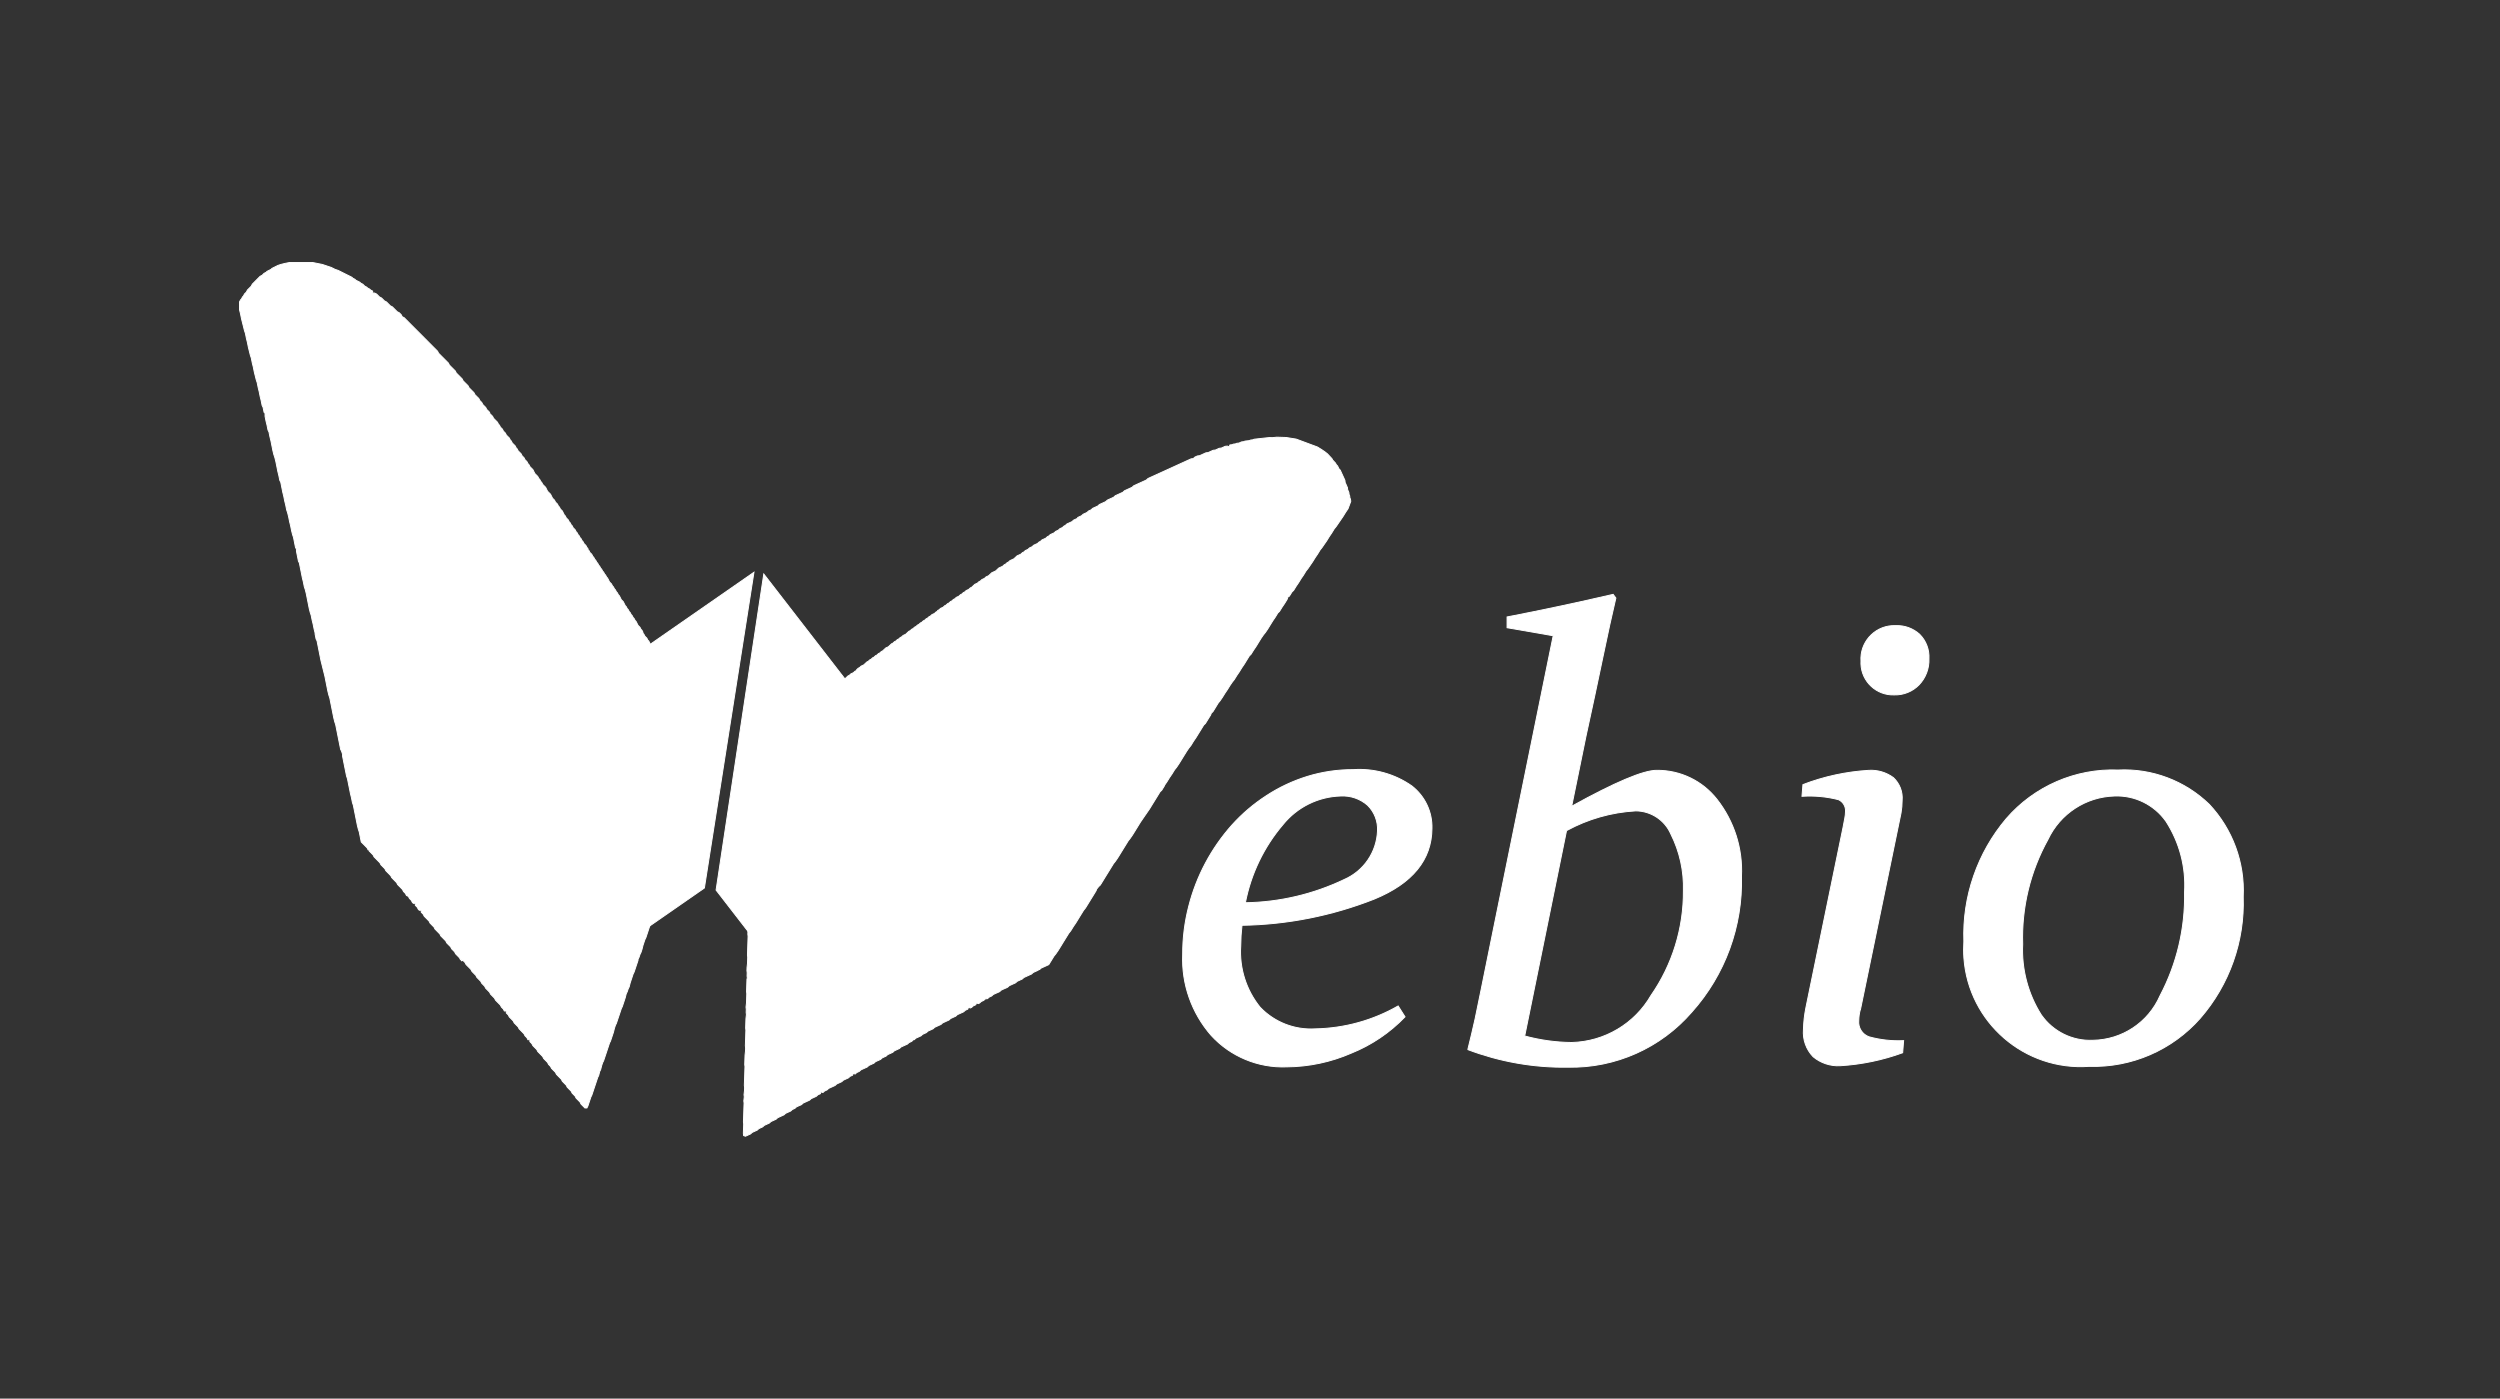 <?xml version="1.0" encoding="utf-8"?>
<!-- Generator: Adobe Illustrator 16.0.0, SVG Export Plug-In . SVG Version: 6.00 Build 0)  -->
<!DOCTYPE svg PUBLIC "-//W3C//DTD SVG 1.1//EN" "http://www.w3.org/Graphics/SVG/1.1/DTD/svg11.dtd">
<svg version="1.1" id="Layer_1" xmlns:x="http://ns.adobe.com/Extensibility/1.0/" xmlns:i="http://ns.adobe.com/AdobeIllustrator/10.0/" xmlns:graph="http://ns.adobe.com/Graphs/1.0/"
	 xmlns="http://www.w3.org/2000/svg" xmlns:xlink="http://www.w3.org/1999/xlink" x="0px" y="0px" width="143px" height="80px"
	 viewBox="-13.66 -14.971 143 80" enable-background="new -13.66 -14.971 143 80" xml:space="preserve">
<rect x="-13.66" y="-14.971" width="143" height="80" fill="#333333" stroke="none"/>
<g id="Group_2440" transform="translate(-1425.317 -5435.815)">
	
		<linearGradient id="Path_1740_1_" gradientUnits="userSpaceOnUse" x1="897.718" y1="5621.295" x2="897.828" y2="5622.134" gradientTransform="matrix(13.583 0 0 -25.522 -10746.475 148943.562)">
		<stop  offset="0" style="stop-color:#FFFFFF"/>
		<stop  offset="0.47" style="stop-color:#FFFFFF"/>
		<stop  offset="1" style="stop-color:#FFFFFF"/>
	</linearGradient>
	<path id="Path_1740" fill="url(#Path_1740_1_)" stroke="#FFFFFF" stroke-width="0.056" stroke-miterlimit="2.613" d="
		M1454.783,5453.578l-10.748,7.463l-2.835,18.059l10.748-7.463L1454.783,5453.578z"/>
	
		<linearGradient id="Path_1741_1_" gradientUnits="userSpaceOnUse" x1="897.279" y1="5645.802" x2="897.799" y2="5646.534" gradientTransform="matrix(10.733 0 0 -28.429 -8175.334 165983.922)">
		<stop  offset="0" style="stop-color:#FFFFFF"/>
		<stop  offset="0.47" style="stop-color:#FFFFFF"/>
		<stop  offset="1" style="stop-color:#FFFFFF"/>
	</linearGradient>
	<path id="Path_1741" fill="url(#Path_1741_1_)" stroke="#FFFFFF" stroke-width="0.056" stroke-miterlimit="2.613" d="
		M1455.345,5453.679l8.006,10.35l-2.728,18.079l-8.006-10.351L1455.345,5453.679z"/>
	
		<linearGradient id="Path_1742_1_" gradientUnits="userSpaceOnUse" x1="897.804" y1="5733.923" x2="898.456" y2="5735.391" gradientTransform="matrix(27.047 0 0 -48.364 -22854.879 282809.438)">
		<stop  offset="0" style="stop-color:#FFFFFF"/>
		<stop  offset="0.49" style="stop-color:#FFFFFF"/>
		<stop  offset="1" style="stop-color:#FFFFFF"/>
	</linearGradient>
	<path id="Path_1742" fill="url(#Path_1742_1_)" stroke="#FFFFFF" stroke-width="0.056" stroke-miterlimit="2.613" d="
		M1438.144,5475.784l0.056,0.058l0.056,0.056l0.057,0.112l0.056,0.057l0.057,0.057l0.056,0.057l0.056,0.057l0.056,0.057l0.056,0.111
		l0.056,0.058l0.056,0.056l0.056,0.058l0.057,0.056l0.056,0.113l0.056,0.057l0.056,0.056l0.056,0.058l0.056,0.056l0.056,0.112
		l0.056,0.057l0.056,0.057l0.056,0.057l0.057,0.113l0.056,0.056l0.056,0.056l0.056,0.058l0.056,0.056l0.056,0.113l0.056,0.057
		l0.056,0.057l0.056,0.057l0.056,0.056l0.056,0.112l0.056,0.058l0.056,0.056l0.056,0.057l0.057,0.057l0.056,0.057l0.057,0.113
		l0.056,0.056l0.056,0.058l0.056,0.111h0.113v0.113l0.056,0.057l0.056,0.057l0.057,0.112l0.056,0.056l0.056,0.057l0.056,0.057
		l0.056,0.057l0.056,0.113l0.056,0.056l0.056,0.058l0.056,0.056l0.056,0.056l0.057,0.113l0.056,0.057l0.056,0.057l0.056,0.057
		l0.056,0.057l0.056,0.057l0.056,0.112l0.056,0.056l0.056,0.057l0.056,0.113h0.113v0.112l0.056,0.056l0.056,0.058l0.057,0.112
		l0.056,0.057l0.056,0.057l0.057,0.057l0.056,0.057l0.056,0.112l0.056,0.056l0.056,0.057l0.056,0.057l0.056,0.057l0.056,0.057
		l0.056,0.112l0.056,0.058l0.056,0.056l0.056,0.056l0.056,0.058l0.056,0.112l0.056,0.057l0.057,0.057l0.056,0.112l0.057,0.056
		l0.056,0.058l0.057,0.056l0.056,0.057l0.056,0.113l0.056,0.056l0.056,0.058l0.056,0.056l0.056,0.058l0.056,0.056l0.056,0.112
		l0.056,0.057l0.056,0.057l0.056,0.057l0.056,0.057l0.056,0.112l0.056,0.056l0.056,0.058l0.057,0.056l0.056,0.058l0.057,0.112
		l0.056,0.057l0.056,0.057l0.056,0.056l0.056,0.112l0.056,0.058l0.057,0.056l0.056,0.057l0.056,0.057l0.056,0.112l0.056,0.058
		l0.056,0.056l0.056,0.056l0.056,0.058h0.113l0.057-0.112l0.056-0.17l0.056-0.168l0.056-0.17l0.056-0.112l0.056-0.169l0.056-0.169
		l0.056-0.169l0.057-0.169l0.056-0.169l0.056-0.169l0.056-0.112l0.056-0.226l0.056-0.112l0.057-0.226l0.056-0.169l0.057-0.113
		l0.056-0.168l0.057-0.17l0.056-0.168l0.056-0.17l0.056-0.168l0.056-0.17l0.056-0.111l0.057-0.169l0.056-0.169l0.056-0.169
		l0.056-0.226l0.056-0.168l0.056-0.113l0.056-0.169l0.056-0.169l0.057-0.169l0.056-0.169l0.056-0.169l0.056-0.112l0.056-0.17
		l0.056-0.168l0.056-0.17l0.056-0.225l0.056-0.113l0.056-0.168l0.057-0.113l0.056-0.225l0.056-0.17l0.056-0.168l0.056-0.17
		l0.056-0.112l0.057-0.169l0.056-0.169l0.057-0.169l0.056-0.169v-0.056l0.056-0.113l0.056-0.169l0.056-0.112l0.056-0.17l0.056-0.226
		l0.056-0.169l0.056-0.169l0.056-0.112l0.056-0.17l0.056-0.168l0.056-0.17l0.056-0.168l0.056-0.17l0.056-0.168l0.057-0.113
		l0.056-0.169l0.056-0.169l0.056-0.169l0.057-0.226l0.056-0.17l0.056-0.112l0.056-0.169l0.056-0.169l0.056-0.169l0.056-0.169
		l0.056-0.169l0.056-0.113l0.056-0.168l0.056-0.17l0.056-0.168l0.056-0.17l0.056-0.225l0.056-0.057l0.056-0.226l0.056-0.112
		l0.056-0.226l0.056-0.169l0.056-0.169v-0.058l0.057-0.056l0.056-0.169l0.056-0.169l0.056-0.169l0.056-0.169l0.056-0.169
		l0.057-0.169l0.056-0.112l0.056-0.17l0.056-0.168l0.056-0.226l0.057-0.169l0.056-0.113l0.056-0.168l0.056-0.17l0.056-0.168
		l0.056-0.17l0.056-0.168l0.056-0.17l0.056-0.112l0.056-0.169l0.056-0.169l0.056-0.226l0.056-0.168l0.056-0.17l0.056-0.111
		l0.056-0.113l0.056-0.226l0.057-0.169l0.056-0.169l0.056-0.169l0.056-0.113l0.056-0.168v-0.17h0.056l0.056-0.168l0.056-0.17
		l0.056-0.168l0.056-0.113v-0.113l-0.056-0.056l-0.056-0.112l-0.056-0.113l-0.056-0.111l-0.056-0.058l-0.056-0.112l-0.056-0.057
		l-0.056-0.113l-0.056-0.056l-0.057-0.112l-0.056-0.057l-0.056-0.113l-0.056-0.056l-0.056-0.112l-0.056-0.057l-0.056-0.113
		l-0.056-0.112l-0.056-0.056l-0.056-0.058l-0.056-0.112l-0.056-0.112l-0.056-0.057l-0.056-0.112l-0.056-0.113l-0.056-0.056
		l-0.056-0.057l-0.057-0.112l-0.056-0.113l-0.056-0.113l-0.056-0.056l-0.056-0.113l-0.057-0.056l-0.056-0.113l-0.056-0.057
		l-0.056-0.112l-0.056-0.113l-0.056-0.056l-0.057-0.057l-0.056-0.112l-0.056-0.113l-0.056-0.057l-0.056-0.112l-0.056-0.113
		l-0.056-0.056l-0.056-0.057l-0.056-0.113l-0.056-0.112l-0.056-0.057l-0.056-0.112l-0.056-0.057l-0.056-0.112l-0.056-0.057
		l-0.056-0.113l-0.056-0.112l-0.056-0.057l-0.056-0.056l-0.056-0.113l-0.057-0.113l-0.056-0.056l-0.056-0.113l-0.056-0.112h-0.113
		v-0.113l-0.056-0.113l-0.056-0.113l-0.056-0.056l-0.056-0.113l-0.056-0.056l-0.056-0.057l-0.056-0.112l-0.056-0.057v-0.056
		l-0.056-0.113l-0.056-0.056l-0.056-0.113l-0.056-0.056l-0.056-0.057l-0.056-0.112l-0.057-0.113l-0.056-0.057l-0.057-0.112
		l-0.056-0.057l-0.056-0.112l-0.056-0.057l-0.056-0.113l-0.056-0.056l-0.057-0.113l-0.056-0.056l-0.056-0.113l-0.056-0.056
		l-0.056-0.113l-0.056-0.113l-0.056-0.056l-0.056-0.056l-0.056-0.113l-0.056-0.113l-0.057-0.056l-0.056-0.113l-0.056-0.056
		l-0.056-0.113l-0.056-0.057l-0.056-0.112l-0.056-0.057l-0.056-0.112l-0.057-0.057l-0.056-0.056l-0.056-0.113l-0.056-0.112
		l-0.056-0.057l-0.056-0.113l-0.057-0.056l-0.056-0.113l-0.057-0.056l-0.056-0.113l-0.057-0.056l-0.056-0.113l-0.056-0.056
		l-0.056-0.113l-0.056-0.057l-0.056-0.112l-0.057-0.057l-0.056-0.112l-0.056-0.057l-0.056-0.113l-0.056-0.056l-0.056-0.056
		l-0.056-0.113l-0.056-0.056v-0.057l-0.057-0.056l-0.056-0.113l-0.056-0.056l-0.056-0.057l-0.056-0.112l-0.056-0.057l-0.056-0.113
		l-0.056-0.056l-0.056-0.113l-0.056-0.056l-0.057-0.113l-0.056-0.056l-0.056-0.113l-0.056-0.056l-0.056-0.056l-0.056-0.113
		l-0.057-0.057l-0.056-0.113l-0.057-0.056l-0.056-0.113l-0.056-0.056l-0.056-0.056l-0.056-0.113l-0.056-0.057l-0.056-0.112
		l-0.056-0.113l-0.056-0.056l-0.056-0.057l-0.056-0.112l-0.056-0.057l-0.056-0.113l-0.056-0.056l-0.056-0.056l-0.056-0.113
		l-0.057-0.056l-0.056-0.057l-0.057-0.113l-0.056-0.112l-0.057-0.057l-0.056-0.056l-0.056-0.056l-0.056-0.113l-0.056-0.113
		l-0.056-0.056l-0.056-0.057l-0.056-0.056l-0.056-0.113l-0.056-0.056l-0.056-0.113l-0.056-0.056l-0.056-0.113l-0.056-0.056
		l-0.056-0.057l-0.057-0.056l-0.056-0.113l-0.056-0.113l-0.057-0.056l-0.056-0.056l-0.056-0.057l-0.056-0.113l-0.056-0.056
		l-0.056-0.113l-0.056-0.056l-0.056-0.056l-0.056-0.113l-0.056-0.056l-0.056-0.057l-0.056-0.113l-0.056-0.056l-0.056-0.056
		l-0.057-0.057l-0.056-0.112l-0.056-0.057l-0.056-0.113l-0.056-0.056l-0.056-0.056l-0.056-0.057l-0.056-0.112l-0.056-0.057
		l-0.056-0.113l-0.057-0.056l-0.056-0.056l-0.056-0.057l-0.056-0.112l-0.056-0.057l-0.056-0.056l-0.056-0.113l-0.056-0.056
		l-0.057-0.057l-0.056-0.112l-0.057-0.057l-0.056-0.112l-0.056-0.057l-0.056-0.056l-0.056-0.057l-0.056-0.056l-0.056-0.113
		l-0.056-0.056l-0.056-0.057l-0.056-0.056v-0.056l-0.056-0.057l-0.056-0.056l-0.056-0.056l-0.056-0.113l-0.057-0.056l-0.056-0.057
		l-0.056-0.056l-0.056-0.113l-0.056-0.056l-0.056-0.057l-0.056-0.113l-0.056-0.056l-0.056-0.056l-0.056-0.057l-0.057-0.056
		l-0.056-0.113l-0.056-0.056l-0.056-0.056l-0.056-0.057l-0.056-0.056l-0.056-0.057l-0.056-0.112l-0.057-0.057l-0.056-0.056
		l-0.057-0.057l-0.056-0.056l-0.056-0.056l-0.056-0.113l-0.056-0.056l-0.056-0.057l-0.056-0.056l-0.056-0.056l-0.056-0.057
		l-0.056-0.056l-0.056-0.113l-0.056-0.056l-0.056-0.057l-0.056-0.056l-0.057-0.056l-0.056-0.057l-0.056-0.056l-0.056-0.113
		l-0.056-0.056l-0.056-0.057l-0.056-0.056l-0.056-0.056l-0.056-0.057l-0.056-0.056l-0.057-0.056l-0.056-0.057l-0.056-0.056
		l-0.056-0.056l-0.056-0.113l-0.056-0.057l-0.056-0.056l-0.056-0.056l-0.057-0.057l-0.056-0.056l-0.056-0.057l-0.056-0.056
		l-0.056-0.056l-0.056-0.057l-0.056-0.056l-0.056-0.057l-0.056-0.056l-0.056-0.056l-0.056-0.057l-0.056-0.056l-0.056-0.056
		l-0.056-0.057l-0.056-0.056l-0.056-0.056l-0.057-0.057l-0.056-0.056l-0.057-0.057l-0.056-0.056l-0.056-0.056l-0.056-0.057
		l-0.057-0.056l-0.056-0.056l-0.056-0.057l-0.056-0.056l-0.056-0.057l-0.056-0.056l-0.056-0.056l-0.056-0.057l-0.056-0.056
		l-0.113-0.056l-0.056-0.113l-0.056-0.057l-0.056-0.056l-0.113-0.056l-0.057-0.057l-0.056-0.056l-0.056-0.056l-0.056-0.057
		l-0.056-0.056l-0.113-0.056l-0.056-0.057l-0.057-0.056l-0.056-0.057l-0.056-0.056l-0.113-0.056l-0.056-0.057l-0.057-0.056
		l-0.056-0.056l-0.113-0.057l-0.057-0.056l-0.056-0.057l-0.056-0.056l-0.113-0.056h-0.113v-0.113l-0.113-0.057l-0.056-0.056
		l-0.113-0.056l-0.056-0.057l-0.113-0.056l-0.056-0.056l-0.057-0.057l-0.113-0.056l-0.056-0.056l-0.113-0.057l-0.113-0.056
		l-0.057-0.057l-0.113-0.056l-0.056-0.056l-0.113-0.057l-0.113-0.056l-0.113-0.056l-0.113-0.057l-0.113-0.056l-0.113-0.057
		l-0.113-0.056l-0.169-0.056l-0.113-0.057l-0.113-0.056l-0.169-0.056l-0.169-0.057l-0.169-0.056l-0.282-0.057l-0.282-0.056h-1.3
		l-0.282,0.056l-0.225,0.057l-0.169,0.056l-0.113,0.057l-0.113,0.056l-0.113,0.056l-0.056,0.057l-0.113,0.056l-0.113,0.056
		l-0.056,0.057l-0.113,0.056l-0.056,0.057l-0.056,0.056l-0.113,0.056l-0.056,0.057l-0.056,0.056l-0.056,0.056l-0.056,0.057
		l-0.056,0.056l-0.056,0.057l-0.056,0.056l-0.057,0.056l-0.056,0.113l-0.056,0.056l-0.056,0.057l-0.056,0.056l-0.056,0.056
		l-0.056,0.113l-0.056,0.057l-0.056,0.056l-0.056,0.113l-0.057,0.056l-0.056,0.113l-0.056,0.056l-0.056,0.113v0.451l0.056,0.225
		l0.056,0.282l0.056,0.226l0.057,0.225l0.056,0.226l0.056,0.169l0.056,0.282l0.056,0.225l0.056,0.282l0.056,0.226l0.056,0.225
		l0.056,0.169l0.056,0.282l0.057,0.226l0.056,0.282l0.056,0.225l0.056,0.225l0.056,0.169l0.056,0.282l0.056,0.226l0.056,0.282
		l0.056,0.225l0.056,0.282l0.056,0.113l0.056,0.282l0.056,0.056v0.169l0.056,0.282l0.056,0.226l0.056,0.281l0.056,0.113l0.056,0.282
		l0.056,0.226l0.056,0.281l0.056,0.282l0.056,0.226l0.056,0.169l0.056,0.225l0.057,0.282l0.056,0.282l0.056,0.226l0.056,0.282
		l0.057,0.112l0.056,0.282l0.056,0.282l0.056,0.225l0.056,0.282l0.056,0.226l0.056,0.282l0.056,0.169l0.056,0.225l0.056,0.282
		l0.056,0.226l0.056,0.282l0.056,0.225l0.056,0.169l0.056,0.282l0.056,0.282l0.056,0.113v0.112l0.056,0.282l0.056,0.282l0.056,0.113
		l0.056,0.282l0.056,0.281l0.056,0.282l0.056,0.225l0.056,0.282l0.056,0.169l0.056,0.225l0.056,0.282l0.056,0.282l0.056,0.282
		l0.056,0.225l0.056,0.169l0.056,0.281l0.056,0.226l0.056,0.282l0.056,0.225v0.057l0.056,0.282l0.056,0.112l0.056,0.282l0.056,0.282
		l0.056,0.282l0.056,0.282l0.057,0.225l0.056,0.226l0.056,0.225l0.056,0.226l0.056,0.282l0.056,0.281l0.056,0.282l0.056,0.226
		l0.056,0.169l0.056,0.282l0.056,0.281l0.056,0.283l0.056,0.281l0.056,0.227l0.056,0.169l0.056,0.282l0.056,0.282l0.056,0.28
		l0.057,0.283l0.056,0.281l0.056,0.113l0.056,0.169v0.112l0.056,0.283l0.056,0.281l0.057,0.281l0.056,0.282l0.056,0.169l0.056,0.282
		l0.057,0.282l0.056,0.282l0.056,0.226l0.056,0.281l0.056,0.17l0.056,0.281l0.057,0.283l0.056,0.281l0.056,0.283l0.056,0.225
		l0.056,0.169l0.056,0.282l0.056,0.282l0.056,0.058l0.057,0.056l0.056,0.056l0.056,0.058l0.056,0.056l0.056,0.057l0.056,0.113h0.056
		v0.057l0.056,0.057l0.056,0.056l0.056,0.058l0.057,0.056l0.056,0.112l0.056,0.057l0.056,0.057l0.056,0.057l0.056,0.057l0.057,0.057
		l0.056,0.057l0.056,0.112l0.056,0.056l0.057,0.058l0.056,0.056l0.056,0.057l0.056,0.113l0.056,0.056l0.056,0.058l0.057,0.056
		l0.056,0.058l0.056,0.056l0.056,0.112l0.056,0.057l0.056,0.057l0.056,0.057l0.056,0.057l0.057,0.056l0.056,0.112l0.056,0.058
		l0.056,0.056l0.056,0.057l0.056,0.057l0.056,0.057l0.056,0.113l0.056,0.056l0.056,0.058l0.056,0.111l0.113,0.057l0.056,0.112
		l0.056,0.058l0.056,0.056l0.057,0.112l0.056,0.057h0.113v0.113l0.057,0.057l0.056,0.057l0.057,0.112l0.056,0.056h0.113v0.113
		l0.056,0.057l0.056,0.056l0.056,0.112l0.056,0.058l0.056,0.056l0.056,0.057l0.056,0.057l0.056,0.057l0.056,0.113l0.056,0.056
		l0.056,0.058l0.056,0.056l0.057,0.056l0.056,0.113l0.056,0.057l0.056,0.057l0.056,0.057l0.056,0.057l0.056,0.057l0.056,0.112
		l0.057,0.056l0.056,0.057l0.056,0.057l0.056,0.057l0.056,0.057l0.056,0.112l0.056,0.058l0.056,0.056l0.056,0.056l0.056,0.058
		l0.057,0.112l0.056,0.057l0.056,0.057l0.056,0.057l0.056,0.111l0.056,0.058l0.056,0.056l0.056,0.058l0.056,0.056l0.056,0.113h0.056
		v0.057L1438.144,5475.784z"/>
	
		<linearGradient id="Path_1743_1_" gradientUnits="userSpaceOnUse" x1="898.113" y1="5707.193" x2="898.411" y2="5709.036" gradientTransform="matrix(34.76 0 0 -39.993 -29753.549 233753.594)">
		<stop  offset="0" style="stop-color:#FFFFFF"/>
		<stop  offset="0.49" style="stop-color:#FFFFFF"/>
		<stop  offset="1" style="stop-color:#FFFFFF"/>
	</linearGradient>
	<path id="Path_1743" fill="url(#Path_1743_1_)" stroke="#FFFFFF" stroke-width="0.056" stroke-miterlimit="2.613" d="
		M1463.8,5480.413l-0.072,0.033l-0.073,0.033l-0.092,0.086l-0.073,0.033l-0.073,0.033l-0.073,0.033l-0.073,0.033l-0.072,0.033
		l-0.092,0.086l-0.073,0.033l-0.072,0.033l-0.073,0.034l-0.073,0.033l-0.092,0.086l-0.073,0.033l-0.073,0.033l-0.073,0.033
		l-0.073,0.033l-0.092,0.086l-0.073,0.033l-0.072,0.033l-0.073,0.033l-0.092,0.086l-0.073,0.033l-0.073,0.033l-0.073,0.033
		l-0.073,0.033l-0.092,0.086l-0.073,0.033l-0.072,0.033l-0.073,0.033l-0.072,0.033l-0.092,0.086l-0.072,0.033l-0.073,0.033
		l-0.073,0.033l-0.073,0.033l-0.072,0.033l-0.092,0.086l-0.072,0.033l-0.073,0.033l-0.092,0.086l-0.106-0.039l-0.039,0.105
		l-0.073,0.033l-0.073,0.033l-0.092,0.086l-0.072,0.033l-0.072,0.033l-0.073,0.033l-0.073,0.033l-0.092,0.086l-0.072,0.033
		l-0.073,0.033l-0.073,0.033l-0.073,0.033l-0.092,0.086l-0.073,0.033l-0.072,0.033l-0.073,0.033l-0.073,0.033l-0.073,0.033
		l-0.092,0.086l-0.073,0.033l-0.073,0.033l-0.092,0.086l-0.105-0.041l-0.039,0.106l-0.072,0.033l-0.073,0.033l-0.092,0.086
		l-0.073,0.033l-0.072,0.033l-0.073,0.033l-0.073,0.033l-0.092,0.086l-0.073,0.033l-0.072,0.033l-0.073,0.033l-0.073,0.033
		l-0.073,0.033l-0.092,0.086l-0.073,0.033l-0.073,0.033l-0.073,0.033l-0.073,0.033l-0.092,0.086l-0.073,0.033l-0.073,0.033
		l-0.092,0.086l-0.073,0.033l-0.073,0.033l-0.073,0.033l-0.073,0.033l-0.092,0.086l-0.072,0.033l-0.073,0.033l-0.072,0.033
		l-0.073,0.033l-0.072,0.033l-0.092,0.086l-0.073,0.033l-0.072,0.033l-0.073,0.033l-0.073,0.033l-0.092,0.086l-0.072,0.033
		l-0.072,0.033l-0.073,0.033l-0.073,0.033l-0.092,0.086l-0.072,0.033l-0.073,0.033l-0.073,0.033l-0.092,0.086l-0.073,0.033
		l-0.072,0.033l-0.073,0.033l-0.072,0.033l-0.092,0.086l-0.073,0.033l-0.072,0.033l-0.073,0.033l-0.073,0.033l-0.106-0.039
		l-0.014-0.125l0.006-0.179l0.006-0.178l0.006-0.178l-0.014-0.125l0.006-0.179l0.006-0.179l0.006-0.178l0.006-0.178l0.006-0.179
		l0.006-0.179l-0.014-0.125l0.026-0.23l-0.014-0.125l0.026-0.23l0.006-0.179l-0.014-0.125l0.006-0.179l0.006-0.178l0.006-0.178
		l0.006-0.179l0.006-0.179l0.006-0.178l-0.014-0.125l0.006-0.178l0.006-0.179l0.006-0.179l0.026-0.23l0.006-0.178l-0.014-0.125
		l0.006-0.179l0.006-0.179l0.006-0.178l0.006-0.178l0.006-0.179l-0.014-0.125l0.006-0.179l0.006-0.178l0.006-0.178l0.026-0.23
		l-0.014-0.125l0.006-0.178l-0.014-0.125l0.026-0.231l0.006-0.179l0.006-0.178l0.006-0.178l-0.014-0.125l0.006-0.179l0.006-0.179
		l0.006-0.178l0.006-0.178l0.02-0.054l-0.014-0.125l0.006-0.179l-0.014-0.125l0.006-0.178l0.026-0.23l0.006-0.178l0.006-0.178
		l-0.014-0.125l0.006-0.179l0.006-0.179l0.006-0.178l0.006-0.178l0.006-0.179l0.006-0.179l-0.014-0.125l0.006-0.178l0.006-0.178
		l0.006-0.179l0.026-0.231l0.006-0.178l-0.014-0.125l0.006-0.178l0.006-0.179l0.006-0.179l0.006-0.178l0.006-0.178l-0.014-0.125
		l0.006-0.179l0.006-0.179l0.006-0.178l0.006-0.178l0.026-0.231l-0.033-0.071l0.026-0.231l-0.014-0.125l0.026-0.231l0.006-0.178
		l0.006-0.178l0.02-0.054l-0.033-0.071l0.006-0.179l0.006-0.179l0.006-0.178l0.006-0.178l0.006-0.179l0.006-0.179l-0.014-0.125
		l0.006-0.178l0.006-0.178l0.026-0.231l0.006-0.179l-0.014-0.125l0.006-0.178l0.006-0.178l0.006-0.179l0.006-0.179l0.006-0.178
		l0.006-0.178l-0.014-0.125l0.006-0.179l0.006-0.179l0.026-0.23l0.006-0.178l0.006-0.179l-0.014-0.125l-0.014-0.125l0.026-0.231
		l0.006-0.178l0.006-0.178l0.006-0.179l-0.014-0.125l0.006-0.179l0.059-0.158l-0.053-0.021l0.006-0.179l0.006-0.178l0.006-0.178
		l-0.014-0.125l0.039-0.105l0.072-0.033l0.092-0.086l0.092-0.086l0.092-0.086l0.073-0.033l0.092-0.086l0.073-0.033l0.092-0.086
		l0.072-0.033l0.092-0.086l0.073-0.033l0.092-0.086l0.073-0.033l0.092-0.086l0.073-0.033l0.092-0.086l0.092-0.086l0.073-0.033
		l0.073-0.033l0.092-0.086l0.092-0.086l0.073-0.033l0.092-0.086l0.092-0.086l0.072-0.033l0.073-0.033l0.092-0.085l0.092-0.086
		l0.092-0.086l0.072-0.033l0.092-0.086l0.073-0.033l0.092-0.086l0.073-0.033l0.092-0.086l0.092-0.086l0.073-0.033l0.073-0.033
		l0.092-0.086l0.092-0.086l0.073-0.033l0.092-0.086l0.092-0.086l0.073-0.033l0.072-0.033l0.092-0.086l0.092-0.086l0.073-0.033
		l0.092-0.086l0.073-0.033l0.092-0.086l0.073-0.033l0.092-0.086l0.092-0.086l0.072-0.033l0.073-0.033l0.092-0.086l0.092-0.086
		l0.073-0.033l0.092-0.086l0.092-0.086l0.106,0.039l0.039-0.105l0.092-0.086l0.092-0.086l0.073-0.033l0.092-0.086l0.073-0.033
		l0.072-0.033l0.092-0.086l0.073-0.033l0.02-0.053l0.092-0.086l0.072-0.033l0.092-0.086l0.073-0.033l0.072-0.033l0.092-0.086
		l0.092-0.086l0.073-0.033l0.092-0.086l0.072-0.033l0.092-0.086l0.073-0.033l0.092-0.086l0.073-0.033l0.092-0.086l0.073-0.033
		l0.092-0.086l0.073-0.033l0.092-0.086l0.092-0.086l0.073-0.033l0.072-0.033l0.092-0.086l0.092-0.086l0.073-0.033l0.092-0.086
		l0.073-0.033l0.092-0.086l0.073-0.033l0.092-0.086l0.073-0.033l0.092-0.086l0.072-0.033l0.073-0.033l0.092-0.086l0.092-0.086
		l0.073-0.033l0.092-0.086l0.072-0.033l0.092-0.086l0.073-0.033l0.092-0.086l0.073-0.033l0.092-0.086l0.073-0.033l0.092-0.086
		l0.072-0.033l0.092-0.086l0.073-0.033l0.092-0.086l0.073-0.033l0.092-0.086l0.072-0.033l0.073-0.034l0.092-0.086l0.073-0.033
		l0.02-0.053l0.073-0.033l0.092-0.086l0.073-0.033l0.073-0.033l0.092-0.086l0.073-0.033l0.092-0.086l0.073-0.033l0.092-0.086
		l0.073-0.033l0.092-0.086l0.073-0.033l0.092-0.086l0.073-0.033l0.072-0.033l0.092-0.086l0.072-0.033l0.092-0.086l0.073-0.033
		l0.092-0.086l0.072-0.033l0.073-0.033l0.092-0.086l0.073-0.033l0.092-0.086l0.092-0.086l0.073-0.033l0.073-0.033l0.092-0.086
		l0.073-0.033l0.092-0.086l0.072-0.033l0.073-0.033l0.092-0.086l0.073-0.033l0.072-0.033l0.092-0.086l0.092-0.086l0.073-0.033
		l0.072-0.033l0.073-0.033l0.092-0.086l0.092-0.086l0.073-0.033l0.073-0.033l0.072-0.033l0.092-0.086l0.073-0.033l0.092-0.086
		l0.073-0.033l0.092-0.086l0.073-0.033l0.072-0.033l0.073-0.033l0.092-0.085l0.092-0.086l0.073-0.033l0.073-0.033l0.072-0.033
		l0.092-0.086l0.073-0.033l0.092-0.086l0.073-0.033l0.073-0.033l0.092-0.086l0.073-0.033l0.073-0.033l0.092-0.086l0.072-0.033
		l0.073-0.033l0.073-0.033l0.092-0.086l0.073-0.033l0.092-0.086l0.073-0.033l0.073-0.033l0.071-0.033l0.093-0.086l0.072-0.033
		l0.093-0.086l0.072-0.033l0.073-0.033l0.073-0.033l0.092-0.086l0.073-0.033l0.073-0.033l0.092-0.086l0.073-0.033l0.072-0.033
		l0.093-0.086l0.071-0.033l0.093-0.086l0.072-0.033l0.073-0.033l0.073-0.033l0.072-0.033l0.092-0.086l0.072-0.033l0.072-0.033
		l0.073-0.033l0.021-0.053l0.072-0.033l0.073-0.033l0.072-0.033l0.092-0.086l0.072-0.033l0.073-0.033l0.071-0.033l0.093-0.086
		l0.072-0.033l0.073-0.033l0.092-0.086l0.072-0.033l0.073-0.033l0.073-0.033l0.071-0.033l0.093-0.086l0.072-0.033l0.072-0.033
		l0.073-0.033l0.073-0.033l0.072-0.033l0.093-0.086l0.072-0.033l0.072-0.033l0.073-0.033l0.073-0.033l0.071-0.033l0.093-0.086
		l0.072-0.033l0.073-0.033l0.072-0.033l0.073-0.033l0.072-0.033l0.073-0.033l0.092-0.086l0.072-0.033l0.073-0.033l0.072-0.033
		l0.072-0.033l0.073-0.033l0.073-0.033l0.092-0.086l0.073-0.033l0.073-0.033l0.071-0.033l0.073-0.033l0.073-0.033l0.073-0.033
		l0.071-0.033l0.073-0.033l0.073-0.033l0.072-0.033l0.092-0.086l0.073-0.033l0.071-0.033l0.073-0.033l0.073-0.033l0.073-0.033
		l0.072-0.033l0.073-0.033l0.073-0.033l0.072-0.033l0.072-0.033l0.073-0.033l0.073-0.033l0.072-0.033l0.072-0.033l0.073-0.033
		l0.073-0.033l0.073-0.033l0.071-0.033l0.072-0.033l0.073-0.033l0.072-0.033l0.072-0.033l0.072-0.033l0.073-0.033l0.073-0.033
		l0.071-0.033l0.073-0.033l0.073-0.033l0.073-0.033l0.071-0.033l0.073-0.033l0.073-0.033l0.073-0.033l0.071-0.033l0.125-0.014
		l0.093-0.086l0.072-0.033l0.073-0.033l0.125-0.014l0.073-0.033l0.073-0.033l0.072-0.033l0.072-0.033l0.073-0.033l0.125-0.013
		l0.072-0.033l0.072-0.033l0.073-0.033l0.073-0.033l0.125-0.013l0.073-0.033l0.072-0.033l0.073-0.033l0.125-0.014l0.072-0.033
		l0.073-0.033l0.072-0.033l0.125-0.014l0.106,0.04l0.039-0.106l0.125-0.013l0.072-0.033l0.125-0.014l0.073-0.033l0.125-0.013
		l0.073-0.033l0.073-0.033l0.125-0.014l0.073-0.033l0.125-0.013l0.125-0.014l0.073-0.033l0.125-0.013l0.072-0.033l0.125-0.014
		l0.125-0.014l0.125-0.013l0.125-0.014l0.125-0.014l0.125-0.013l0.125-0.014l0.178,0.006l0.125-0.014l0.125-0.013l0.18,0.006
		l0.178,0.006l0.178,0.006l0.283,0.046l0.285,0.045l1.215,0.452l0.244,0.151l0.191,0.131l0.141,0.112l0.086,0.092l0.086,0.092
		l0.086,0.092l0.033,0.072l0.086,0.092l0.086,0.092l0.033,0.073l0.086,0.092l0.033,0.073l0.033,0.072l0.086,0.092l0.031,0.072
		l0.033,0.073l0.033,0.072l0.033,0.072l0.033,0.073l0.033,0.072l0.033,0.072l0.033,0.073l0.014,0.125l0.033,0.073l0.033,0.072
		l0.031,0.073l0.033,0.072l0.014,0.125l0.033,0.073l0.033,0.072l0.014,0.125l0.033,0.072l0.014,0.125l0.033,0.072l0.016,0.125
		l-0.158,0.423l-0.131,0.191l-0.15,0.244l-0.131,0.192l-0.131,0.191l-0.131,0.191l-0.113,0.139l-0.15,0.245l-0.131,0.191
		l-0.15,0.245l-0.133,0.191l-0.131,0.191l-0.111,0.139l-0.15,0.245l-0.131,0.191l-0.152,0.245l-0.131,0.191l-0.131,0.191
		l-0.111,0.139l-0.15,0.245l-0.133,0.191l-0.15,0.245l-0.131,0.191l-0.15,0.244l-0.092,0.086l-0.152,0.245l-0.072,0.033
		l-0.059,0.158l-0.152,0.244l-0.131,0.192l-0.15,0.244l-0.092,0.086l-0.15,0.245l-0.131,0.191l-0.152,0.244l-0.15,0.245
		l-0.131,0.191l-0.111,0.139l-0.133,0.192l-0.15,0.244l-0.15,0.244l-0.131,0.192l-0.152,0.244l-0.091,0.086l-0.151,0.245
		l-0.15,0.244l-0.131,0.191l-0.151,0.245l-0.131,0.191l-0.151,0.244l-0.111,0.139l-0.131,0.191l-0.151,0.244l-0.131,0.192
		l-0.151,0.244l-0.131,0.191l-0.112,0.139l-0.15,0.245l-0.151,0.245l-0.092,0.086l-0.039,0.105l-0.151,0.244l-0.15,0.244
		l-0.093,0.086l-0.15,0.244l-0.151,0.244l-0.151,0.245l-0.131,0.19l-0.15,0.246l-0.112,0.139l-0.131,0.191l-0.151,0.244l-0.15,0.244
		l-0.151,0.244l-0.131,0.192l-0.112,0.14l-0.15,0.244l-0.132,0.191l-0.15,0.244l-0.131,0.191l-0.021,0.053l-0.15,0.245l-0.093,0.086
		l-0.15,0.244l-0.151,0.245l-0.151,0.244l-0.15,0.245l-0.131,0.19l-0.132,0.191l-0.131,0.191l-0.131,0.191l-0.15,0.244l-0.151,0.245
		l-0.151,0.244l-0.131,0.19l-0.111,0.14l-0.151,0.244l-0.151,0.245l-0.15,0.244l-0.151,0.244l-0.131,0.191l-0.112,0.14l-0.15,0.244
		l-0.151,0.245l-0.151,0.244l-0.15,0.245l-0.151,0.244l-0.092,0.086l-0.112,0.14l-0.039,0.104l-0.15,0.245l-0.151,0.244
		l-0.151,0.245l-0.15,0.244l-0.112,0.14l-0.151,0.244l-0.15,0.244l-0.151,0.246l-0.131,0.19l-0.151,0.245l-0.111,0.139l-0.151,0.244
		l-0.151,0.244l-0.15,0.246l-0.151,0.244l-0.131,0.191l-0.112,0.139l-0.15,0.244l-0.151,0.246l-0.073,0.033l-0.073,0.033
		l-0.071,0.033l-0.073,0.033l-0.073,0.033l-0.073,0.033l-0.092,0.086l-0.053-0.021l-0.02,0.054l-0.072,0.033l-0.073,0.033
		l-0.073,0.033l-0.072,0.033l-0.092,0.086l-0.073,0.033l-0.073,0.033l-0.073,0.033l-0.072,0.033l-0.073,0.033l-0.073,0.033
		l-0.092,0.086l-0.072,0.033l-0.073,0.033l-0.073,0.033l-0.073,0.033l-0.092,0.086l-0.072,0.033l-0.073,0.033l-0.073,0.033
		l-0.072,0.033l-0.073,0.033l-0.092,0.086l-0.073,0.033l-0.073,0.033l-0.073,0.033l-0.073,0.033l-0.072,0.033l-0.092,0.086
		l-0.073,0.033l-0.073,0.033l-0.073,0.033l-0.073,0.033l-0.073,0.033l-0.092,0.086l-0.073,0.033l-0.072,0.033l-0.092,0.086
		l-0.125,0.013l-0.092,0.086l-0.072,0.033l-0.073,0.033l-0.092,0.086l-0.073,0.033l-0.106-0.04l-0.039,0.105l-0.073,0.033
		l-0.073,0.033l-0.092,0.086l-0.073,0.033l-0.106-0.039l-0.039,0.105l-0.072,0.033l-0.073,0.033l-0.092,0.086l-0.072,0.033
		l-0.073,0.033l-0.073,0.033l-0.073,0.033l-0.072,0.033l-0.092,0.086l-0.073,0.033l-0.073,0.033l-0.072,0.033l-0.073,0.033
		l-0.092,0.086l-0.073,0.033l-0.073,0.033l-0.072,0.033l-0.073,0.033l-0.073,0.033l-0.092,0.086l-0.072,0.033l-0.073,0.033
		l-0.073,0.033l-0.072,0.033l-0.073,0.033l-0.092,0.086l-0.073,0.033l-0.072,0.033l-0.073,0.033l-0.073,0.033l-0.092,0.086
		l-0.072,0.033l-0.073,0.033l-0.072,0.033l-0.092,0.086l-0.073,0.033l-0.072,0.033l-0.073,0.033l-0.073,0.033l-0.092,0.086
		l-0.053-0.02l-0.02,0.053L1463.8,5480.413z"/>
	
		<linearGradient id="Path_1744_1_" gradientUnits="userSpaceOnUse" x1="897.802" y1="5501.565" x2="897.894" y2="5505.976" gradientTransform="matrix(14.265 0 0 -17.016 -11320.93 99099.07)">
		<stop  offset="0" style="stop-color:#FFFFFF"/>
		<stop  offset="0.21" style="stop-color:#FFFFFF"/>
		<stop  offset="0.5" style="stop-color:#FFFFFF"/>
		<stop  offset="0.63" style="stop-color:#FFFFFF"/>
		<stop  offset="1" style="stop-color:#FFFFFF"/>
	</linearGradient>
	<path id="Path_1744" fill="url(#Path_1744_1_)" d="M1482.7,5473.771c-0.047,0.394-0.071,0.789-0.073,1.185
		c-0.085,1.268,0.312,2.521,1.113,3.508c0.818,0.854,1.971,1.304,3.152,1.231c1.664-0.031,3.295-0.482,4.74-1.31l0.393,0.622
		c-0.867,0.901-1.914,1.609-3.074,2.077c-1.17,0.51-2.432,0.776-3.709,0.785c-1.627,0.061-3.198-0.595-4.299-1.793
		c-1.122-1.28-1.709-2.943-1.637-4.644c-0.003-0.926,0.113-1.847,0.344-2.742c0.439-1.729,1.289-3.326,2.476-4.656
		c0.58-0.644,1.242-1.207,1.97-1.678c0.725-0.475,1.514-0.844,2.342-1.101c0.854-0.262,1.74-0.392,2.633-0.388
		c1.188-0.079,2.365,0.249,3.34,0.931c0.75,0.581,1.18,1.485,1.154,2.435c-0.014,1.793-1.113,3.139-3.301,4.039
		c-2.41,0.95-4.971,1.458-7.56,1.5L1482.7,5473.771z M1482.893,5472.48c1.959-0.03,3.889-0.484,5.659-1.33
		c1.111-0.485,1.85-1.563,1.898-2.776c0.031-0.548-0.176-1.083-0.566-1.468c-0.424-0.373-0.979-0.563-1.541-0.531
		c-1.287,0.037-2.492,0.635-3.301,1.637C1483.952,5469.291,1483.212,5470.83,1482.893,5472.48L1482.893,5472.48z"/>
	
		<linearGradient id="Path_1745_1_" gradientUnits="userSpaceOnUse" x1="897.85" y1="5633.56" x2="897.971" y2="5637.571" gradientTransform="matrix(15.666 0 0 -27.049 -12563.038 157894.25)">
		<stop  offset="0" style="stop-color:#FFFFFF"/>
		<stop  offset="0.21" style="stop-color:#FFFFFF"/>
		<stop  offset="0.5" style="stop-color:#FFFFFF"/>
		<stop  offset="0.63" style="stop-color:#FFFFFF"/>
		<stop  offset="1" style="stop-color:#FFFFFF"/>
	</linearGradient>
	<path id="Path_1745" fill="url(#Path_1745_1_)" d="M1495.616,5480.88c0.15-0.601,0.289-1.187,0.416-1.757
		c0.121-0.574,0.479-2.313,1.068-5.23l3.4-16.685l-2.639-0.459v-0.616c1.969-0.38,3.99-0.811,6.068-1.292l0.156,0.211
		c-0.211,0.888-0.461,2.023-0.748,3.406c-0.291,1.389-0.609,2.893-0.967,4.523l-0.814,3.98c2.477-1.371,4.098-2.057,4.867-2.055
		c1.346-0.012,2.619,0.603,3.447,1.661c0.982,1.253,1.48,2.818,1.4,4.408c0.078,2.853-0.936,5.626-2.838,7.754
		c-1.775,2.054-4.373,3.211-7.088,3.158c-1.957,0.03-3.902-0.313-5.732-1.008H1495.616z M1498.87,5480.102
		c0.877,0.238,1.779,0.364,2.688,0.373c1.881-0.047,3.602-1.07,4.541-2.699c1.219-1.756,1.865-3.847,1.848-5.984
		c0.033-1.124-0.213-2.238-0.719-3.243c-0.348-0.798-1.133-1.316-2.004-1.323c-1.389,0.077-2.742,0.463-3.961,1.13L1498.87,5480.102
		z"/>
	
		<linearGradient id="Path_1746_1_" gradientUnits="userSpaceOnUse" x1="896.65" y1="5612.85" x2="897.173" y2="5621.49" gradientTransform="matrix(7.267 0 0 -25.179 -4999.93 146937.5)">
		<stop  offset="0" style="stop-color:#FFFFFF"/>
		<stop  offset="0.21" style="stop-color:#FFFFFF"/>
		<stop  offset="0.5" style="stop-color:#FFFFFF"/>
		<stop  offset="0.63" style="stop-color:#FFFFFF"/>
		<stop  offset="1" style="stop-color:#FFFFFF"/>
	</linearGradient>
	<path id="Path_1746" fill="url(#Path_1746_1_)" d="M1518.068,5478.585c-0.057,0.206-0.086,0.419-0.09,0.634
		c-0.041,0.408,0.199,0.791,0.586,0.93c0.645,0.178,1.313,0.252,1.98,0.219l-0.055,0.693c-1.15,0.42-2.354,0.67-3.576,0.743
		c-0.561,0.03-1.113-0.153-1.545-0.515c-0.4-0.416-0.602-0.982-0.555-1.558c0.01-0.415,0.057-0.829,0.139-1.237l2.125-10.314
		c0.037-0.2,0.066-0.374,0.1-0.525c0.027-0.129,0.041-0.26,0.043-0.393c0.02-0.287-0.141-0.556-0.4-0.676
		c-0.682-0.176-1.389-0.24-2.09-0.193l0.055-0.67c1.207-0.463,2.477-0.738,3.768-0.815c0.504-0.03,1.002,0.118,1.406,0.417
		c0.357,0.334,0.543,0.813,0.5,1.3c0,0.243-0.021,0.485-0.064,0.726l-2.32,11.237L1518.068,5478.585z M1521.993,5458.518
		c0.023,0.557-0.182,1.099-0.568,1.5c-0.369,0.38-0.883,0.588-1.412,0.574c-1.018,0.038-1.871-0.755-1.91-1.771
		c-0.002-0.052,0-0.104,0.002-0.156c-0.07-1.053,0.725-1.963,1.777-2.033c0.074-0.005,0.148-0.005,0.223-0.002
		c0.5-0.019,0.988,0.161,1.359,0.5C1521.829,5457.497,1522.021,5458.001,1521.993,5458.518z"/>
	
		<linearGradient id="Path_1747_1_" gradientUnits="userSpaceOnUse" x1="897.845" y1="5497.948" x2="897.918" y2="5501.879" gradientTransform="matrix(16.003 0 0 -16.977 -12837.391 98870.141)">
		<stop  offset="0" style="stop-color:#FFFFFF"/>
		<stop  offset="0.21" style="stop-color:#FFFFFF"/>
		<stop  offset="0.5" style="stop-color:#FFFFFF"/>
		<stop  offset="0.63" style="stop-color:#FFFFFF"/>
		<stop  offset="1" style="stop-color:#FFFFFF"/>
	</linearGradient>
	<path id="Path_1747" fill="url(#Path_1747_1_)" d="M1532.819,5464.889c1.934-0.094,3.816,0.617,5.207,1.963
		c1.338,1.427,2.041,3.336,1.943,5.291c0.09,2.542-0.789,5.023-2.457,6.943c-1.602,1.819-3.932,2.829-6.354,2.754
		c-3.689,0.268-6.898-2.508-7.166-6.198c-0.023-0.317-0.023-0.635-0.002-0.952c-0.094-2.561,0.771-5.065,2.428-7.022
		C1528.021,5465.818,1530.374,5464.797,1532.819,5464.889L1532.819,5464.889z M1532.609,5466.375
		c-1.639,0.043-3.115,1.008-3.811,2.494c-1.012,1.825-1.512,3.892-1.443,5.979c-0.07,1.426,0.301,2.838,1.063,4.045
		c0.67,0.959,1.785,1.509,2.953,1.455c1.672-0.023,3.174-1.021,3.842-2.554c0.961-1.822,1.441-3.858,1.4-5.918
		c0.086-1.429-0.287-2.849-1.064-4.052C1534.878,5466.875,1533.771,5466.329,1532.609,5466.375L1532.609,5466.375z"/>
	<path id="Path_1748" fill="none" stroke="#FFFFFF" stroke-width="0.056" stroke-miterlimit="2.613" d="M1482.7,5473.771
		c-0.047,0.394-0.071,0.789-0.073,1.185c-0.085,1.268,0.312,2.521,1.113,3.508c0.818,0.854,1.971,1.304,3.152,1.231
		c1.664-0.031,3.295-0.482,4.74-1.31l0.393,0.622c-0.867,0.901-1.914,1.609-3.074,2.077c-1.17,0.51-2.432,0.776-3.709,0.785
		c-1.627,0.061-3.198-0.595-4.299-1.793c-1.122-1.28-1.709-2.943-1.637-4.644c-0.003-0.926,0.113-1.847,0.344-2.742
		c0.439-1.729,1.289-3.326,2.476-4.656c0.58-0.644,1.242-1.207,1.97-1.678c0.725-0.475,1.514-0.844,2.342-1.101
		c0.854-0.262,1.74-0.392,2.633-0.388c1.188-0.079,2.365,0.249,3.34,0.931c0.75,0.581,1.18,1.485,1.154,2.435
		c-0.014,1.793-1.113,3.139-3.301,4.039c-2.41,0.95-4.971,1.458-7.56,1.5L1482.7,5473.771z M1482.893,5472.48
		c1.959-0.03,3.889-0.484,5.659-1.33c1.111-0.485,1.85-1.563,1.898-2.776c0.031-0.548-0.176-1.083-0.566-1.468
		c-0.424-0.373-0.979-0.563-1.541-0.531c-1.287,0.037-2.492,0.635-3.301,1.637C1483.952,5469.291,1483.212,5470.83,1482.893,5472.48
		L1482.893,5472.48z"/>
	<path id="Path_1749" fill="none" stroke="#FFFFFF" stroke-width="0.056" stroke-miterlimit="2.613" d="M1495.616,5480.88
		c0.15-0.601,0.289-1.187,0.416-1.757c0.121-0.574,0.479-2.313,1.068-5.23l3.4-16.685l-2.639-0.459v-0.616
		c1.969-0.38,3.99-0.811,6.068-1.292l0.156,0.211c-0.211,0.888-0.461,2.023-0.748,3.406c-0.291,1.389-0.609,2.893-0.967,4.523
		l-0.814,3.98c2.477-1.371,4.098-2.057,4.867-2.055c1.346-0.012,2.619,0.603,3.447,1.661c0.982,1.253,1.48,2.818,1.4,4.408
		c0.078,2.853-0.936,5.626-2.838,7.754c-1.775,2.054-4.373,3.211-7.088,3.158c-1.957,0.03-3.902-0.313-5.732-1.008H1495.616z
		 M1498.87,5480.102c0.877,0.238,1.779,0.364,2.688,0.373c1.881-0.047,3.602-1.07,4.541-2.699c1.219-1.756,1.865-3.847,1.848-5.984
		c0.033-1.124-0.213-2.238-0.719-3.243c-0.348-0.798-1.133-1.316-2.004-1.323c-1.389,0.077-2.742,0.463-3.961,1.13L1498.87,5480.102
		z"/>
	<path id="Path_1750" fill="none" stroke="#FFFFFF" stroke-width="0.056" stroke-miterlimit="2.613" d="M1518.068,5478.585
		c-0.057,0.206-0.086,0.419-0.09,0.634c-0.041,0.408,0.199,0.791,0.586,0.93c0.645,0.178,1.313,0.252,1.98,0.219l-0.055,0.693
		c-1.15,0.42-2.354,0.67-3.576,0.743c-0.561,0.03-1.113-0.153-1.545-0.515c-0.4-0.416-0.602-0.982-0.555-1.558
		c0.01-0.415,0.057-0.829,0.139-1.237l2.125-10.314c0.037-0.2,0.066-0.374,0.1-0.525c0.027-0.129,0.041-0.26,0.043-0.393
		c0.02-0.287-0.141-0.556-0.4-0.676c-0.682-0.176-1.389-0.24-2.09-0.193l0.055-0.67c1.207-0.463,2.477-0.738,3.768-0.815
		c0.504-0.03,1.002,0.118,1.406,0.417c0.357,0.334,0.543,0.813,0.5,1.3c0,0.243-0.021,0.485-0.064,0.726l-2.32,11.237
		L1518.068,5478.585z M1521.993,5458.518c0.023,0.557-0.182,1.099-0.568,1.5c-0.369,0.38-0.883,0.588-1.412,0.574
		c-1.018,0.038-1.871-0.755-1.91-1.771c-0.002-0.052,0-0.104,0.002-0.156c-0.07-1.053,0.725-1.963,1.777-2.033
		c0.074-0.005,0.148-0.005,0.223-0.002c0.5-0.019,0.988,0.161,1.359,0.5C1521.829,5457.497,1522.021,5458.001,1521.993,5458.518z"/>
	<path id="Path_1751" fill="none" stroke="#FFFFFF" stroke-width="0.056" stroke-miterlimit="2.613" d="M1532.819,5464.889
		c1.934-0.094,3.816,0.617,5.207,1.963c1.338,1.427,2.041,3.336,1.943,5.291c0.09,2.542-0.789,5.023-2.457,6.943
		c-1.602,1.819-3.932,2.829-6.354,2.754c-3.689,0.268-6.898-2.508-7.166-6.198c-0.023-0.317-0.023-0.635-0.002-0.952
		c-0.094-2.561,0.771-5.065,2.428-7.022C1528.021,5465.818,1530.374,5464.797,1532.819,5464.889L1532.819,5464.889z
		 M1532.609,5466.375c-1.639,0.043-3.115,1.008-3.811,2.494c-1.012,1.825-1.512,3.892-1.443,5.979
		c-0.07,1.426,0.301,2.838,1.063,4.045c0.67,0.959,1.785,1.509,2.953,1.455c1.672-0.023,3.174-1.021,3.842-2.554
		c0.961-1.822,1.441-3.858,1.4-5.918c0.086-1.429-0.287-2.849-1.064-4.052C1534.878,5466.875,1533.771,5466.329,1532.609,5466.375
		L1532.609,5466.375z"/>
</g>
</svg>
